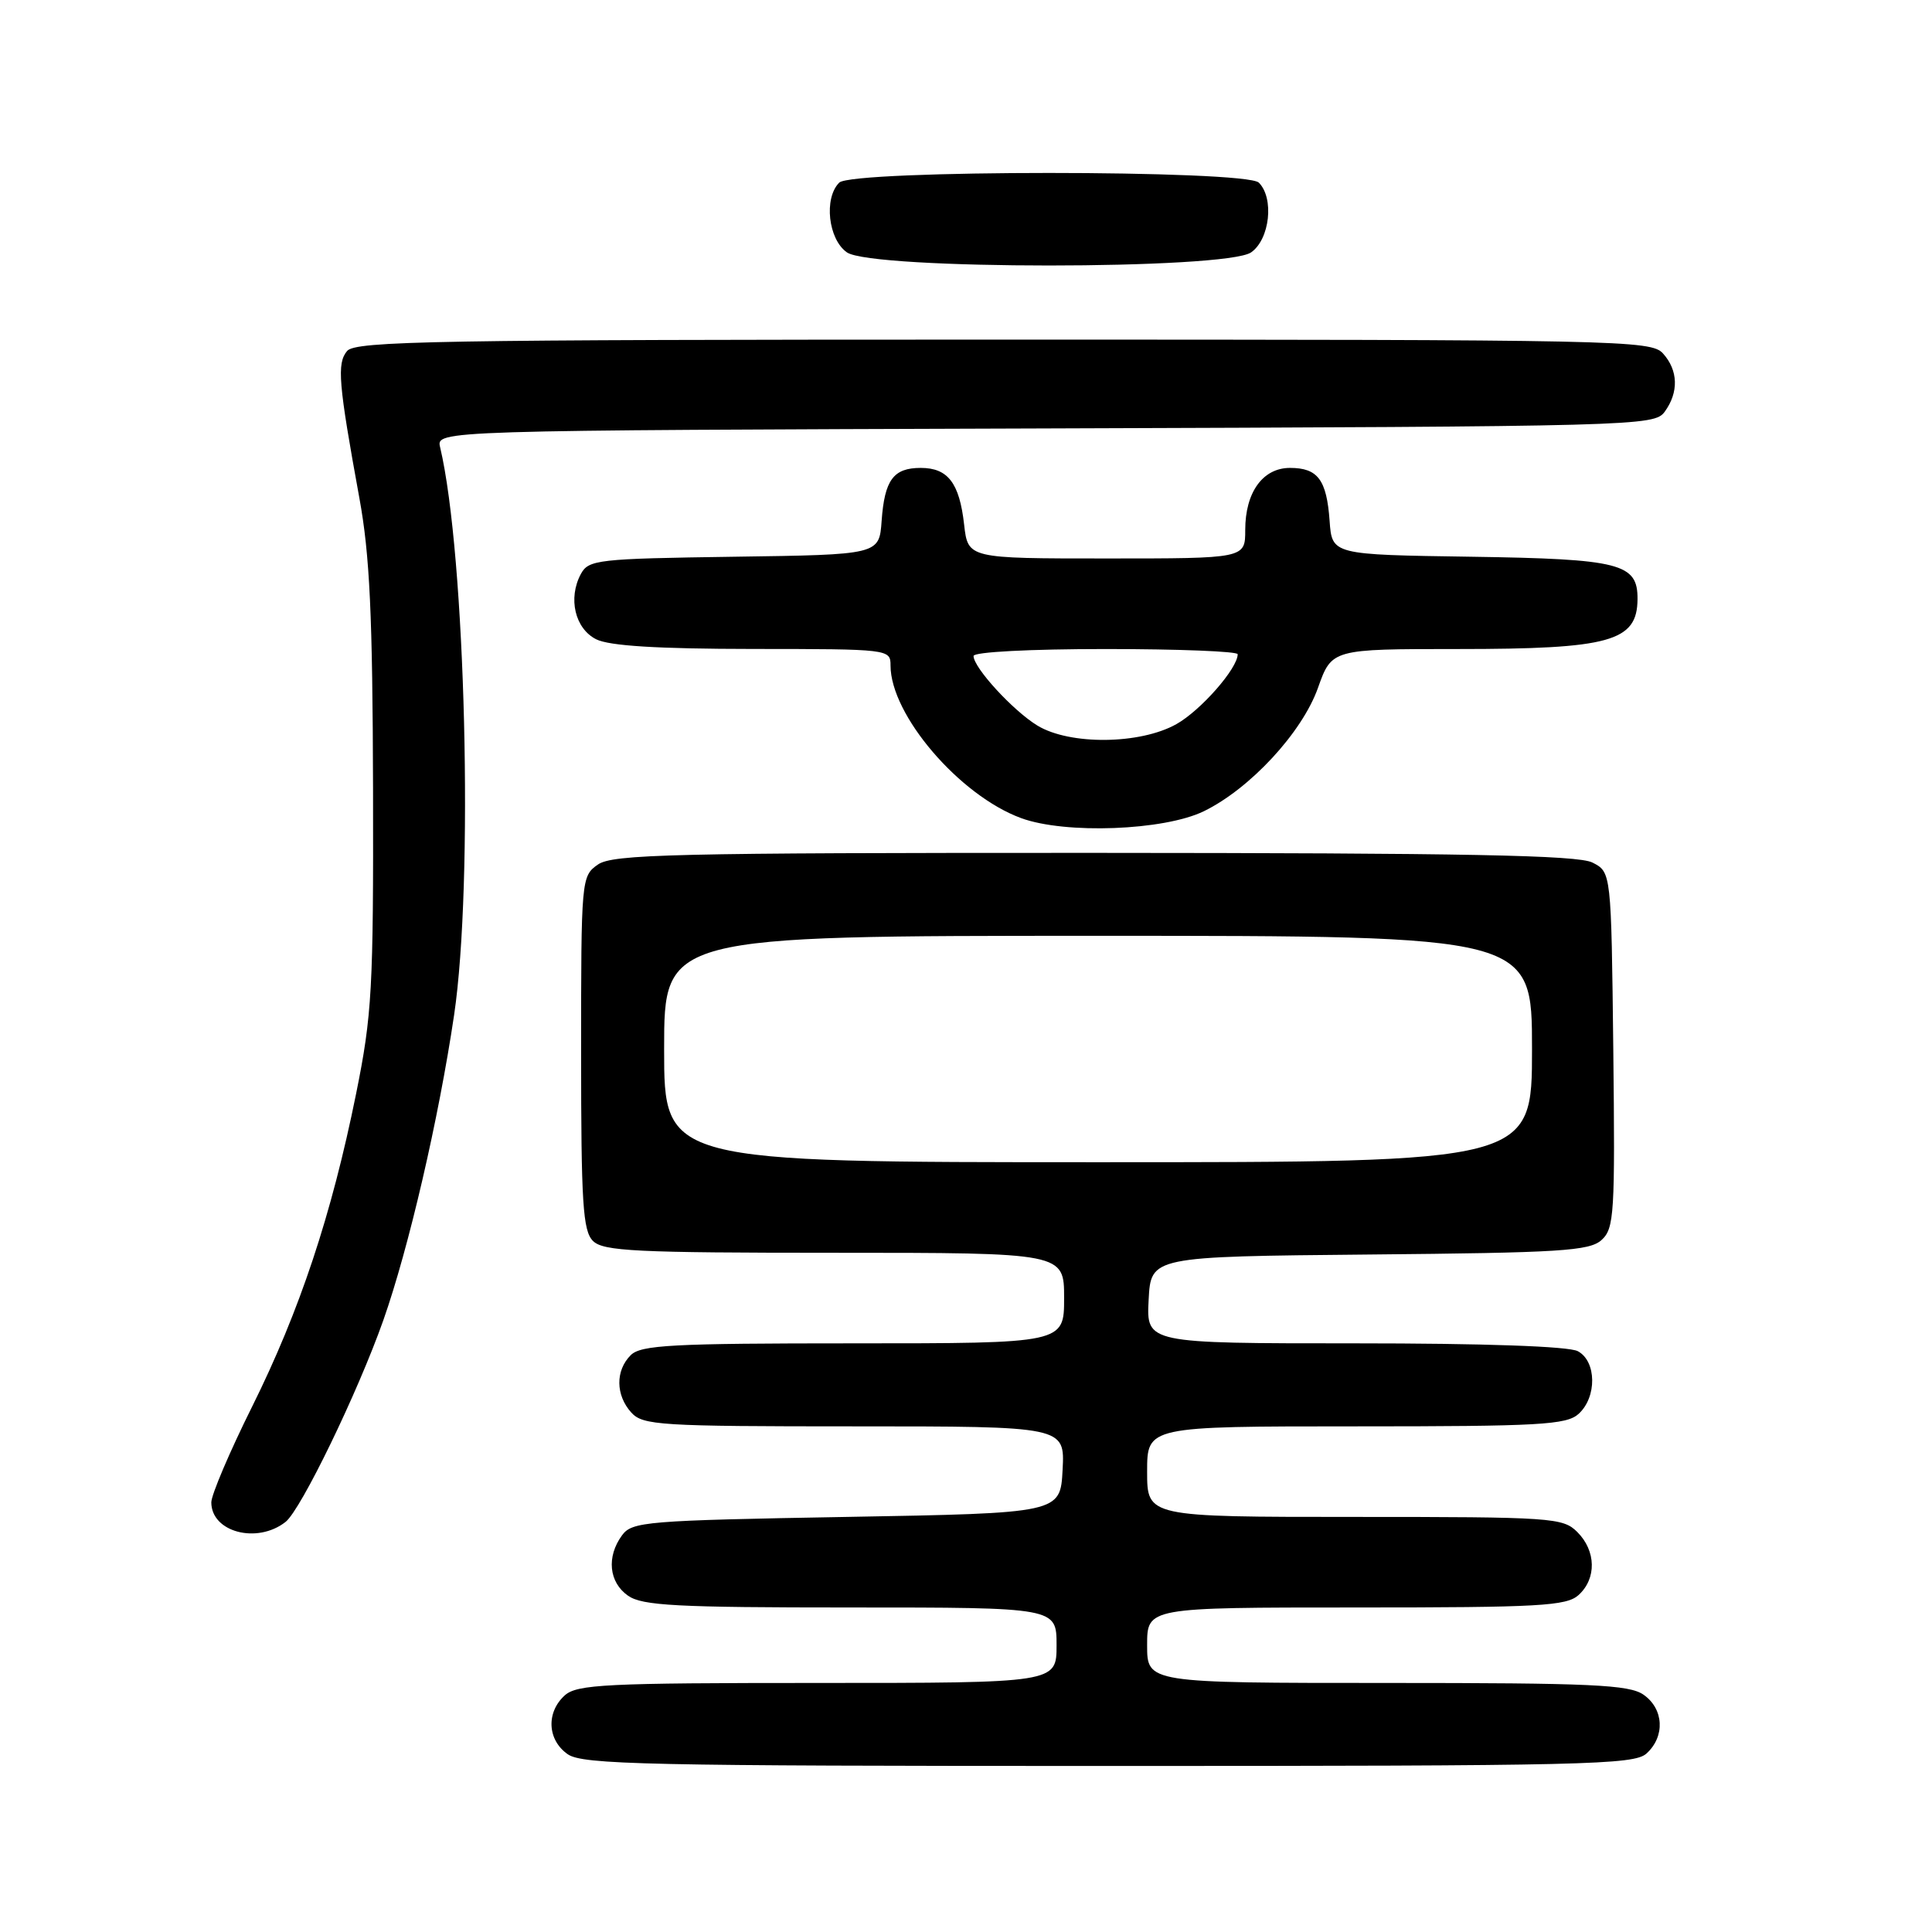 <?xml version="1.0" encoding="UTF-8" standalone="no"?>
<!DOCTYPE svg PUBLIC "-//W3C//DTD SVG 1.1//EN" "http://www.w3.org/Graphics/SVG/1.1/DTD/svg11.dtd" >
<svg xmlns="http://www.w3.org/2000/svg" xmlns:xlink="http://www.w3.org/1999/xlink" version="1.1" viewBox="0 0 256 256">
 <g >
 <path fill="currentColor"
d=" M 218.17 232.35 C 220.66 230.09 220.47 226.44 217.78 224.56 C 215.88 223.23 210.92 223.00 183.78 223.00 C 152.00 223.00 152.00 223.00 152.00 218.00 C 152.00 213.00 152.00 213.00 179.67 213.00 C 204.02 213.00 207.56 212.80 209.17 211.35 C 211.57 209.17 211.50 205.50 209.00 203.00 C 207.10 201.10 205.67 201.00 179.50 201.00 C 152.00 201.00 152.00 201.00 152.00 195.00 C 152.00 189.00 152.00 189.00 179.67 189.00 C 204.02 189.00 207.56 188.80 209.17 187.35 C 211.62 185.13 211.56 180.37 209.07 179.04 C 207.87 178.39 196.64 178.00 179.52 178.00 C 151.90 178.00 151.90 178.00 152.20 172.25 C 152.50 166.50 152.50 166.50 181.44 166.23 C 206.72 166.00 210.61 165.76 212.21 164.31 C 213.90 162.78 214.01 160.85 213.77 139.11 C 213.50 115.56 213.50 115.56 211.00 114.29 C 209.06 113.31 194.17 113.03 144.97 113.01 C 89.08 113.00 81.18 113.19 79.22 114.56 C 77.03 116.09 77.00 116.47 77.00 139.49 C 77.00 159.40 77.23 163.09 78.57 164.43 C 79.93 165.79 84.24 166.00 110.57 166.00 C 141.00 166.00 141.00 166.00 141.00 172.00 C 141.00 178.00 141.00 178.00 113.07 178.00 C 89.02 178.00 84.92 178.22 83.57 179.57 C 81.53 181.61 81.57 184.87 83.65 187.17 C 85.18 188.86 87.45 189.00 113.20 189.00 C 141.10 189.00 141.10 189.00 140.80 194.75 C 140.50 200.50 140.50 200.50 112.17 201.00 C 85.59 201.47 83.75 201.62 82.42 203.44 C 80.34 206.28 80.68 209.67 83.22 211.44 C 85.10 212.76 89.65 213.00 112.72 213.00 C 140.00 213.00 140.00 213.00 140.00 218.00 C 140.00 223.00 140.00 223.00 108.33 223.00 C 80.26 223.00 76.45 223.19 74.83 224.65 C 72.34 226.91 72.53 230.56 75.22 232.44 C 77.18 233.82 85.66 234.00 146.89 234.00 C 210.11 234.00 216.51 233.85 218.17 232.35 Z  M 37.84 201.66 C 39.88 200.05 47.40 184.54 50.80 174.92 C 54.15 165.41 58.13 148.27 60.17 134.50 C 62.77 116.96 61.70 73.55 58.32 59.27 C 57.79 57.03 57.79 57.03 138.48 56.77 C 217.03 56.51 219.20 56.45 220.58 54.56 C 222.46 51.98 222.38 49.07 220.35 46.83 C 218.77 45.08 214.74 45.00 132.97 45.00 C 57.79 45.00 47.09 45.19 45.99 46.51 C 44.62 48.16 44.84 50.77 47.62 66.00 C 49.00 73.53 49.37 81.51 49.43 104.50 C 49.49 131.04 49.30 134.47 47.18 144.95 C 43.94 160.98 39.71 173.70 33.41 186.38 C 30.43 192.36 28.00 198.08 28.00 199.07 C 28.00 203.02 34.07 204.62 37.84 201.66 Z  M 159.50 107.50 C 165.63 104.52 172.54 97.06 174.64 91.14 C 176.47 86.00 176.47 86.00 193.17 86.00 C 213.34 86.00 216.94 85.00 216.98 79.40 C 217.02 74.65 214.72 74.07 194.95 73.77 C 176.50 73.50 176.50 73.50 176.18 69.02 C 175.79 63.57 174.62 62.00 170.93 62.00 C 167.33 62.00 165.00 65.23 165.00 70.22 C 165.00 74.00 165.00 74.00 146.63 74.00 C 128.26 74.00 128.26 74.00 127.75 69.50 C 127.13 63.99 125.60 62.00 122.00 62.00 C 118.38 62.00 117.21 63.59 116.82 69.02 C 116.50 73.50 116.50 73.50 97.27 73.77 C 79.13 74.03 77.99 74.16 76.96 76.07 C 75.24 79.28 76.19 83.30 79.00 84.71 C 80.73 85.58 87.10 85.98 99.75 85.99 C 117.84 86.00 118.00 86.02 118.00 88.18 C 118.00 94.74 127.15 105.42 135.32 108.41 C 141.17 110.55 154.22 110.06 159.50 107.50 Z  M 165.78 33.44 C 168.26 31.71 168.86 26.26 166.80 24.20 C 165.09 22.49 112.91 22.49 111.20 24.20 C 109.14 26.26 109.74 31.71 112.22 33.44 C 115.53 35.76 162.47 35.76 165.78 33.44 Z  M 88.00 139.00 C 88.00 124.00 88.00 124.00 145.50 124.00 C 203.00 124.00 203.00 124.00 203.00 139.00 C 203.00 154.00 203.00 154.00 145.50 154.00 C 88.00 154.00 88.00 154.00 88.00 139.00 Z  M 137.46 96.14 C 134.23 94.17 129.00 88.47 129.00 86.92 C 129.00 86.39 136.47 86.00 146.50 86.00 C 156.12 86.00 164.00 86.31 164.00 86.69 C 164.00 88.56 159.12 94.13 155.88 95.95 C 151.06 98.66 141.75 98.75 137.46 96.14 Z "/>
</g>
</svg>